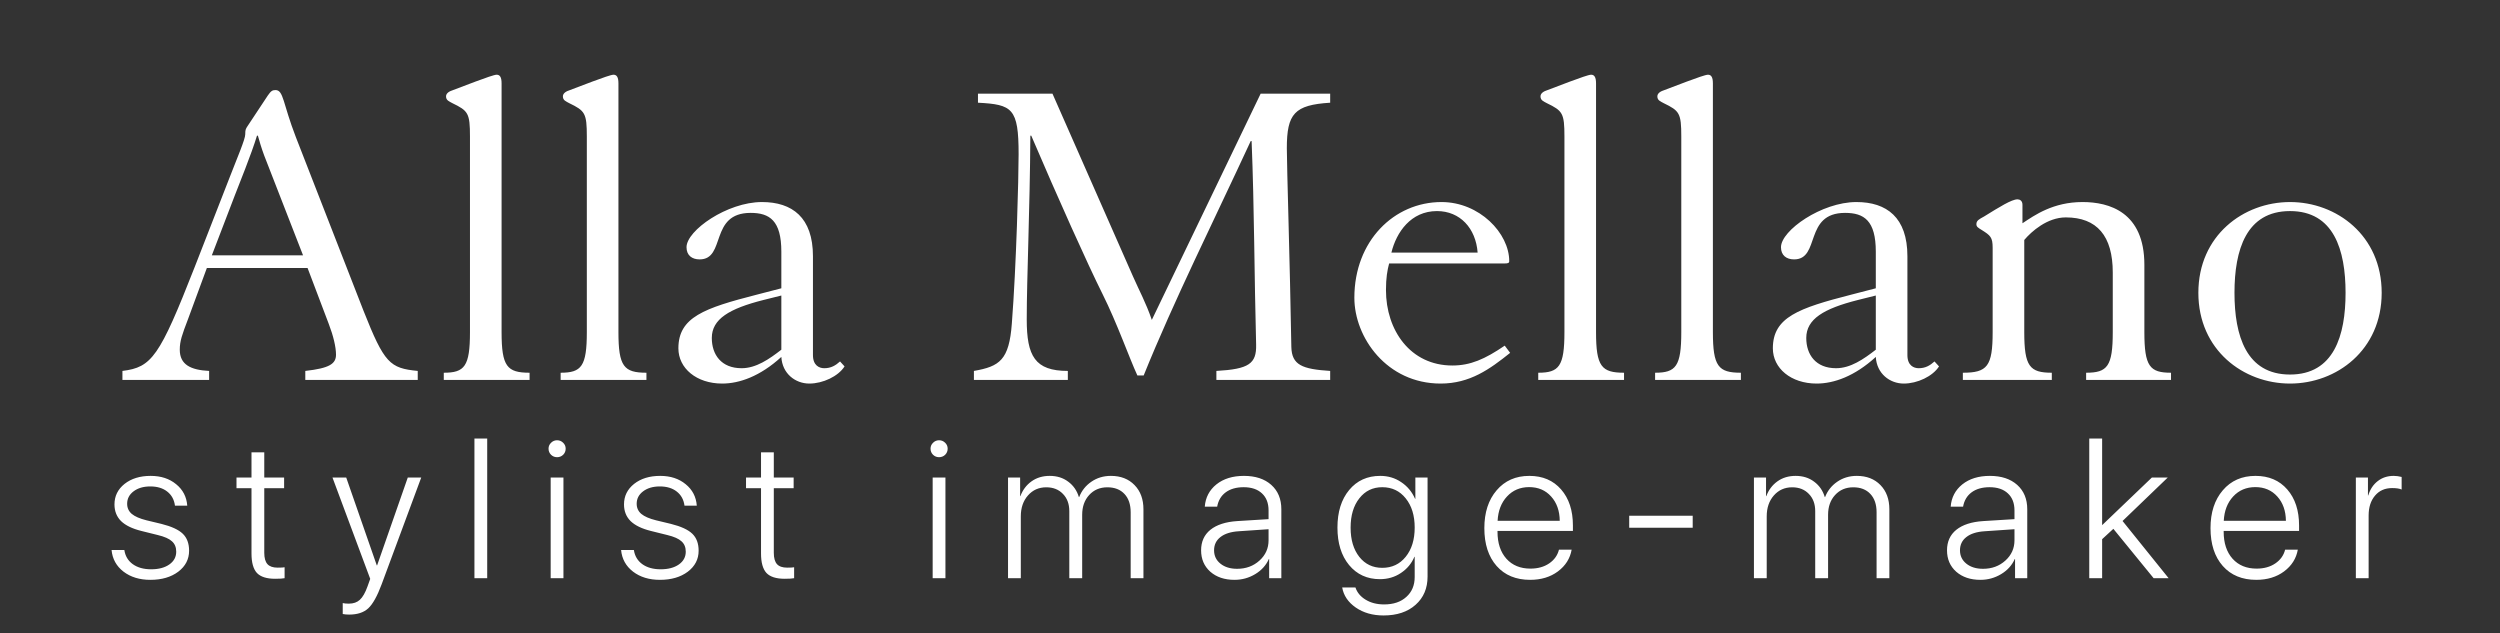 <svg width="454" height="115" viewBox="0 0 454 115" fill="none" xmlns="http://www.w3.org/2000/svg">
<rect x="0" y="0" width="454" height="115" fill="#333333" stroke="none"/>
<path d="M55.853 48.664H37.567L34.123 58.012C33.057 60.8 32.647 61.948 32.647 63.506C32.647 66.212 34.615 67.196 37.977 67.36V69H22.233V67.36C27.563 66.704 28.957 64.818 35.353 48.5L41.749 32.1C43.143 28.492 44.537 25.294 44.537 24.392C44.537 23.572 44.619 23.408 44.947 22.916L48.637 17.34C49.211 16.52 49.457 16.356 50.031 16.356C51.507 16.356 51.343 18.734 53.721 24.884L66.021 56.454C69.793 65.966 70.777 66.868 75.861 67.36V69H55.443V67.36C59.871 66.868 61.019 66.048 61.019 64.408C61.019 63.014 60.527 60.964 59.707 58.832L55.853 48.664ZM38.469 46.368H55.033L47.981 28.246C47.489 26.934 47.079 25.54 46.833 24.638H46.669C45.685 27.918 43.307 33.74 42.651 35.462L38.469 46.368ZM80.591 69V67.688C84.363 67.688 85.347 66.54 85.347 60.308V24.802C85.347 20.538 85.019 20.128 82.149 18.734C81.575 18.406 81.001 18.242 81.001 17.504C81.001 17.094 81.329 16.684 82.067 16.438C83.461 15.946 89.365 13.568 90.185 13.568C90.759 13.568 91.087 13.978 91.087 15.126V60.308C91.087 66.54 92.071 67.688 96.171 67.688V69H80.591ZM101.812 69V67.688C105.584 67.688 106.568 66.54 106.568 60.308V24.802C106.568 20.538 106.24 20.128 103.37 18.734C102.796 18.406 102.222 18.242 102.222 17.504C102.222 17.094 102.55 16.684 103.288 16.438C104.682 15.946 110.586 13.568 111.406 13.568C111.98 13.568 112.308 13.978 112.308 15.126V60.308C112.308 66.54 113.292 67.688 117.392 67.688V69H101.812ZM141.892 63.506V53.666L138.612 54.486C132.462 56.044 129.264 57.93 129.264 61.374C129.264 64.408 130.986 66.868 134.676 66.868C137.3 66.868 139.678 65.228 141.892 63.506ZM141.892 52.354V45.712C141.892 40.054 139.76 38.66 136.316 38.66C128.772 38.66 131.888 47.106 127.05 47.106C125.656 47.106 124.672 46.368 124.672 44.892C124.672 41.858 132.052 36.692 138.366 36.692C143.86 36.692 147.632 39.48 147.632 46.532V64.49C147.632 66.376 148.78 66.868 149.682 66.868C150.912 66.868 151.732 66.376 152.552 65.638L153.372 66.54C152.224 68.344 149.436 69.656 146.976 69.656C144.434 69.656 142.056 67.852 141.892 64.818C138.038 68.344 134.266 69.656 131.15 69.656C126.476 69.656 123.196 66.868 123.196 63.26C123.196 57.602 127.87 55.962 137.464 53.502L141.892 52.354ZM220.896 69V67.36C226.8 67.032 228.194 66.048 228.112 62.604C227.784 50.304 227.784 37.676 227.292 25.622H227.128C220.568 39.808 213.188 54.568 207.694 68.18H206.546C205.07 64.982 202.856 58.668 200.232 53.42C197.526 48.008 192.114 35.954 187.276 24.638H187.112C187.03 38.004 186.456 50.55 186.456 58.012C186.456 64.654 187.932 67.36 193.918 67.36V69H176.862V67.36C181.536 66.54 183.258 65.392 183.75 58.75C184.57 48.254 184.98 32.264 184.98 28C184.98 19.636 183.832 18.98 177.6 18.652V17.012H191.13L205.726 50.14C206.874 52.764 208.104 54.978 209.17 58.094L228.932 17.012H241.56V18.652C235.082 19.062 233.688 20.62 233.688 26.934C233.688 30.132 234.262 48.172 234.508 63.014C234.59 66.294 236.476 67.032 241.56 67.36V69H220.896ZM273.258 47.844H252.266C251.938 49.074 251.692 50.468 251.692 52.682C251.692 59.98 256.12 66.376 263.746 66.376C267.026 66.376 269.65 65.228 273.258 62.768L274.242 64.08C270.552 67.032 266.944 69.656 261.614 69.656C251.856 69.656 245.952 61.292 245.952 54.076C245.952 43.744 253.168 36.692 261.778 36.692C268.666 36.692 274.078 42.35 274.078 47.434C274.078 47.762 273.832 47.844 273.258 47.844ZM252.676 45.876H268.338C268.01 41.448 265.14 38.332 260.958 38.332C256.202 38.332 253.578 42.186 252.676 45.876ZM279.345 69V67.688C283.117 67.688 284.101 66.54 284.101 60.308V24.802C284.101 20.538 283.773 20.128 280.903 18.734C280.329 18.406 279.755 18.242 279.755 17.504C279.755 17.094 280.083 16.684 280.821 16.438C282.215 15.946 288.119 13.568 288.939 13.568C289.513 13.568 289.841 13.978 289.841 15.126V60.308C289.841 66.54 290.825 67.688 294.925 67.688V69H279.345ZM300.566 69V67.688C304.338 67.688 305.322 66.54 305.322 60.308V24.802C305.322 20.538 304.994 20.128 302.124 18.734C301.55 18.406 300.976 18.242 300.976 17.504C300.976 17.094 301.304 16.684 302.042 16.438C303.436 15.946 309.34 13.568 310.16 13.568C310.734 13.568 311.062 13.978 311.062 15.126V60.308C311.062 66.54 312.046 67.688 316.146 67.688V69H300.566ZM340.646 63.506V53.666L337.366 54.486C331.216 56.044 328.018 57.93 328.018 61.374C328.018 64.408 329.74 66.868 333.43 66.868C336.054 66.868 338.432 65.228 340.646 63.506ZM340.646 52.354V45.712C340.646 40.054 338.514 38.66 335.07 38.66C327.526 38.66 330.642 47.106 325.804 47.106C324.41 47.106 323.426 46.368 323.426 44.892C323.426 41.858 330.806 36.692 337.12 36.692C342.614 36.692 346.386 39.48 346.386 46.532V64.49C346.386 66.376 347.534 66.868 348.436 66.868C349.666 66.868 350.486 66.376 351.306 65.638L352.126 66.54C350.978 68.344 348.19 69.656 345.73 69.656C343.188 69.656 340.81 67.852 340.646 64.818C336.792 68.344 333.02 69.656 329.904 69.656C325.23 69.656 321.95 66.868 321.95 63.26C321.95 57.602 326.624 55.962 336.218 53.502L340.646 52.354ZM356.454 69V67.688C360.882 67.688 361.866 66.54 361.866 60.308V44.974C361.866 43.088 361.456 42.76 359.898 41.776C359.242 41.366 358.914 41.202 358.914 40.71C358.914 40.054 359.406 39.808 360.308 39.316C363.096 37.594 365.31 36.2 366.376 36.2C366.786 36.2 367.278 36.446 367.278 37.184V40.546C369.492 39.07 372.854 36.692 378.184 36.692C383.022 36.692 389.418 38.496 389.418 48.09V60.308C389.418 66.54 390.402 67.688 394.256 67.688V69H378.84V67.688C382.694 67.688 383.678 66.54 383.678 60.308V49.484C383.678 42.842 380.808 39.48 375.15 39.48C371.788 39.48 368.918 42.022 367.606 43.58V60.308C367.606 66.54 368.59 67.688 372.608 67.688V69H356.454ZM415.868 36.692C424.314 36.692 432.514 42.76 432.514 53.174C432.514 63.588 424.314 69.656 415.868 69.656C407.422 69.656 399.222 63.588 399.222 53.174C399.222 42.76 407.422 36.692 415.868 36.692ZM415.868 38.332C407.914 38.332 405.782 45.384 405.782 53.174C405.782 60.964 407.914 68.016 415.868 68.016C423.822 68.016 425.954 60.964 425.954 53.174C425.954 45.384 423.822 38.332 415.868 38.332Z" fill="white"/>
<path d="M20.788 91.606C20.788 90.094 21.397 88.852 22.616 87.879C23.846 86.906 25.428 86.42 27.362 86.42C29.225 86.42 30.766 86.924 31.985 87.932C33.215 88.928 33.889 90.228 34.006 91.834H31.774C31.633 90.744 31.165 89.889 30.368 89.268C29.582 88.647 28.557 88.336 27.291 88.336C26.049 88.336 25.036 88.635 24.25 89.232C23.477 89.818 23.09 90.568 23.09 91.482C23.09 92.232 23.372 92.848 23.934 93.328C24.497 93.797 25.387 94.184 26.606 94.488L29.313 95.139C31.141 95.596 32.436 96.193 33.198 96.932C33.959 97.67 34.34 98.695 34.34 100.008C34.34 101.555 33.684 102.826 32.371 103.822C31.059 104.807 29.372 105.299 27.309 105.299C25.352 105.299 23.723 104.801 22.422 103.805C21.133 102.809 20.413 101.502 20.26 99.885H22.581C22.744 100.975 23.254 101.83 24.11 102.451C24.977 103.072 26.09 103.383 27.45 103.383C28.821 103.383 29.922 103.09 30.754 102.504C31.586 101.918 32.002 101.145 32.002 100.184C32.002 99.387 31.744 98.76 31.229 98.303C30.725 97.834 29.864 97.453 28.645 97.16L25.674 96.422C24.022 96.012 22.791 95.414 21.983 94.629C21.186 93.832 20.788 92.824 20.788 91.606ZM45.671 82.148H47.991V86.719H51.595V88.652H47.991V100.395C47.991 101.332 48.185 102.018 48.572 102.451C48.958 102.873 49.573 103.084 50.417 103.084C51.073 103.084 51.495 103.061 51.683 103.014V105C51.355 105.07 50.781 105.105 49.96 105.105C48.425 105.105 47.323 104.754 46.656 104.051C45.999 103.336 45.671 102.152 45.671 100.5V88.652H42.947V86.719H45.671V82.148ZM63.4 111.609C62.978 111.609 62.592 111.574 62.24 111.504V109.518C62.522 109.588 62.891 109.623 63.348 109.623C64.18 109.623 64.848 109.389 65.352 108.92C65.867 108.451 66.33 107.643 66.74 106.494L67.232 105.123L60.377 86.719H62.873L68.428 102.68H68.481L74.053 86.719H76.496L69.307 106.107C68.51 108.252 67.701 109.705 66.881 110.467C66.061 111.229 64.9 111.609 63.4 111.609ZM86.157 105V79.635H88.477V105H86.157ZM100.002 105V86.719H102.322V105H100.002ZM101.162 83.027C100.74 83.027 100.377 82.881 100.072 82.588C99.767 82.283 99.615 81.914 99.615 81.481C99.615 81.059 99.767 80.701 100.072 80.408C100.377 80.103 100.74 79.951 101.162 79.951C101.595 79.951 101.964 80.103 102.269 80.408C102.574 80.701 102.726 81.059 102.726 81.481C102.726 81.914 102.574 82.283 102.269 82.588C101.964 82.881 101.595 83.027 101.162 83.027ZM113.319 91.606C113.319 90.094 113.928 88.852 115.147 87.879C116.377 86.906 117.959 86.42 119.893 86.42C121.756 86.42 123.297 86.924 124.516 87.932C125.746 88.928 126.42 90.228 126.538 91.834H124.305C124.164 90.744 123.696 89.889 122.899 89.268C122.114 88.647 121.088 88.336 119.823 88.336C118.58 88.336 117.567 88.635 116.782 89.232C116.008 89.818 115.621 90.568 115.621 91.482C115.621 92.232 115.903 92.848 116.465 93.328C117.028 93.797 117.918 94.184 119.137 94.488L121.844 95.139C123.672 95.596 124.967 96.193 125.729 96.932C126.491 97.67 126.871 98.695 126.871 100.008C126.871 101.555 126.215 102.826 124.903 103.822C123.59 104.807 121.903 105.299 119.84 105.299C117.883 105.299 116.254 104.801 114.954 103.805C113.664 102.809 112.944 101.502 112.791 99.885H115.112C115.276 100.975 115.786 101.83 116.641 102.451C117.508 103.072 118.621 103.383 119.981 103.383C121.352 103.383 122.454 103.09 123.286 102.504C124.118 101.918 124.534 101.145 124.534 100.184C124.534 99.387 124.276 98.76 123.76 98.303C123.256 97.834 122.395 97.453 121.176 97.16L118.205 96.422C116.553 96.012 115.323 95.414 114.514 94.629C113.717 93.832 113.319 92.824 113.319 91.606ZM138.202 82.148H140.523V86.719H144.126V88.652H140.523V100.395C140.523 101.332 140.716 102.018 141.103 102.451C141.489 102.873 142.105 103.084 142.948 103.084C143.605 103.084 144.027 103.061 144.214 103.014V105C143.886 105.07 143.312 105.105 142.491 105.105C140.956 105.105 139.855 104.754 139.187 104.051C138.53 103.336 138.202 102.152 138.202 100.5V88.652H135.478V86.719H138.202V82.148ZM169.372 105V86.719H171.692V105H169.372ZM170.532 83.027C170.11 83.027 169.747 82.881 169.442 82.588C169.138 82.283 168.985 81.914 168.985 81.481C168.985 81.059 169.138 80.701 169.442 80.408C169.747 80.103 170.11 79.951 170.532 79.951C170.966 79.951 171.335 80.103 171.639 80.408C171.944 80.701 172.096 81.059 172.096 81.481C172.096 81.914 171.944 82.283 171.639 82.588C171.335 82.881 170.966 83.027 170.532 83.027ZM183.058 105V86.719H185.255V90.094H185.308C185.718 88.981 186.386 88.09 187.312 87.422C188.238 86.754 189.345 86.42 190.634 86.42C191.947 86.42 193.066 86.772 193.992 87.475C194.929 88.166 195.574 89.098 195.925 90.269H195.978C196.423 89.121 197.156 88.195 198.175 87.492C199.207 86.777 200.396 86.42 201.744 86.42C203.525 86.42 204.955 86.977 206.033 88.09C207.111 89.191 207.65 90.662 207.65 92.502V105H205.33V93.029C205.33 91.611 204.955 90.504 204.205 89.707C203.455 88.898 202.418 88.494 201.093 88.494C199.746 88.494 198.644 88.963 197.789 89.9C196.945 90.826 196.523 92.022 196.523 93.486V105H194.185V92.818C194.185 91.518 193.798 90.475 193.025 89.689C192.263 88.893 191.255 88.494 190.002 88.494C188.654 88.494 187.546 88.986 186.679 89.971C185.812 90.955 185.379 92.221 185.379 93.768V105H183.058ZM224.659 103.295C226.264 103.295 227.618 102.797 228.719 101.801C229.821 100.805 230.371 99.58 230.371 98.127V96.106L224.957 96.475C223.516 96.568 222.409 96.92 221.635 97.529C220.862 98.127 220.475 98.93 220.475 99.938C220.475 100.934 220.862 101.742 221.635 102.363C222.409 102.984 223.416 103.295 224.659 103.295ZM224.184 105.299C222.379 105.299 220.914 104.807 219.789 103.822C218.676 102.826 218.12 101.531 218.12 99.938C218.12 98.367 218.682 97.125 219.807 96.211C220.944 95.297 222.567 94.769 224.676 94.629L230.371 94.277V92.695C230.371 91.371 229.973 90.34 229.176 89.602C228.379 88.852 227.272 88.477 225.854 88.477C224.518 88.477 223.428 88.787 222.584 89.408C221.752 90.029 221.237 90.897 221.038 92.01H218.788C218.916 90.346 219.62 88.998 220.897 87.967C222.186 86.936 223.856 86.42 225.907 86.42C227.993 86.42 229.645 86.965 230.864 88.055C232.082 89.144 232.692 90.621 232.692 92.484V105H230.477V101.52H230.424C229.92 102.656 229.094 103.57 227.946 104.262C226.797 104.953 225.543 105.299 224.184 105.299ZM251.019 103.119C252.777 103.119 254.195 102.451 255.273 101.115C256.363 99.768 256.907 97.998 256.907 95.807C256.907 93.615 256.363 91.846 255.273 90.498C254.195 89.15 252.777 88.477 251.019 88.477C249.296 88.477 247.907 89.15 246.853 90.498C245.798 91.834 245.271 93.609 245.271 95.824C245.271 98.027 245.798 99.797 246.853 101.133C247.907 102.457 249.296 103.119 251.019 103.119ZM251.247 111.768C249.279 111.768 247.597 111.287 246.202 110.326C244.82 109.365 243.999 108.152 243.741 106.688H246.15C246.454 107.602 247.07 108.34 247.995 108.902C248.933 109.477 250.052 109.764 251.353 109.764C253.052 109.764 254.4 109.307 255.396 108.393C256.404 107.49 256.907 106.289 256.907 104.789V101.115H256.855C256.351 102.322 255.536 103.301 254.411 104.051C253.298 104.801 252.027 105.176 250.597 105.176C248.277 105.176 246.407 104.32 244.989 102.609C243.583 100.898 242.88 98.631 242.88 95.807C242.88 92.971 243.589 90.697 245.007 88.986C246.425 87.275 248.306 86.42 250.65 86.42C252.079 86.42 253.351 86.801 254.464 87.562C255.589 88.312 256.427 89.32 256.978 90.586H257.03V86.719H259.245V104.701C259.245 106.834 258.519 108.545 257.066 109.834C255.624 111.123 253.685 111.768 251.247 111.768ZM277.695 88.459C276.066 88.459 274.725 89.027 273.67 90.164C272.627 91.289 272.059 92.76 271.965 94.576H283.25C283.227 92.76 282.705 91.289 281.686 90.164C280.666 89.027 279.336 88.459 277.695 88.459ZM283.109 99.814H285.412C285.131 101.42 284.299 102.738 282.916 103.77C281.545 104.789 279.863 105.299 277.871 105.299C275.305 105.299 273.277 104.461 271.789 102.785C270.301 101.098 269.557 98.807 269.557 95.912C269.557 93.064 270.301 90.773 271.789 89.039C273.277 87.293 275.258 86.42 277.73 86.42C280.145 86.42 282.066 87.24 283.496 88.881C284.926 90.522 285.641 92.707 285.641 95.438V96.422H271.947V96.562C271.947 98.625 272.486 100.26 273.564 101.467C274.643 102.662 276.096 103.26 277.924 103.26C279.271 103.26 280.408 102.943 281.334 102.311C282.26 101.678 282.852 100.846 283.109 99.814ZM307.395 95.842H295.864V93.662H307.395V95.842ZM318.515 105V86.719H320.712V90.094H320.765C321.175 88.981 321.843 88.09 322.769 87.422C323.695 86.754 324.802 86.42 326.091 86.42C327.404 86.42 328.523 86.772 329.449 87.475C330.386 88.166 331.031 89.098 331.382 90.269H331.435C331.88 89.121 332.613 88.195 333.632 87.492C334.664 86.777 335.853 86.42 337.201 86.42C338.982 86.42 340.412 86.977 341.49 88.09C342.568 89.191 343.107 90.662 343.107 92.502V105H340.787V93.029C340.787 91.611 340.412 90.504 339.662 89.707C338.912 88.898 337.875 88.494 336.55 88.494C335.203 88.494 334.101 88.963 333.246 89.9C332.402 90.826 331.98 92.022 331.98 93.486V105H329.642V92.818C329.642 91.518 329.255 90.475 328.482 89.689C327.72 88.893 326.712 88.494 325.459 88.494C324.111 88.494 323.004 88.986 322.136 89.971C321.269 90.955 320.836 92.221 320.836 93.768V105H318.515ZM360.116 103.295C361.721 103.295 363.075 102.797 364.176 101.801C365.278 100.805 365.829 99.58 365.829 98.127V96.106L360.414 96.475C358.973 96.568 357.866 96.92 357.092 97.529C356.319 98.127 355.932 98.93 355.932 99.938C355.932 100.934 356.319 101.742 357.092 102.363C357.866 102.984 358.873 103.295 360.116 103.295ZM359.641 105.299C357.836 105.299 356.371 104.807 355.246 103.822C354.133 102.826 353.577 101.531 353.577 99.938C353.577 98.367 354.139 97.125 355.264 96.211C356.401 95.297 358.024 94.769 360.133 94.629L365.829 94.277V92.695C365.829 91.371 365.43 90.34 364.633 89.602C363.836 88.852 362.729 88.477 361.311 88.477C359.975 88.477 358.885 88.787 358.041 89.408C357.209 90.029 356.694 90.897 356.495 92.01H354.245C354.373 90.346 355.077 88.998 356.354 87.967C357.643 86.936 359.313 86.42 361.364 86.42C363.45 86.42 365.102 86.965 366.321 88.055C367.539 89.144 368.149 90.621 368.149 92.484V105H365.934V101.52H365.881C365.377 102.656 364.551 103.57 363.403 104.262C362.254 104.953 361 105.299 359.641 105.299ZM381.747 95.367L390.782 86.719H393.665L385.456 94.611L393.823 105H391.099L383.786 96.035L381.747 97.916V105H379.409V79.635H381.747V95.367ZM409.566 88.459C407.938 88.459 406.596 89.027 405.541 90.164C404.498 91.289 403.93 92.76 403.836 94.576H415.121C415.098 92.76 414.576 91.289 413.557 90.164C412.537 89.027 411.207 88.459 409.566 88.459ZM414.98 99.814H417.283C417.002 101.42 416.17 102.738 414.787 103.77C413.416 104.789 411.734 105.299 409.742 105.299C407.176 105.299 405.148 104.461 403.66 102.785C402.172 101.098 401.428 98.807 401.428 95.912C401.428 93.064 402.172 90.773 403.66 89.039C405.148 87.293 407.129 86.42 409.602 86.42C412.016 86.42 413.938 87.24 415.367 88.881C416.797 90.522 417.512 92.707 417.512 95.438V96.422H403.818V96.562C403.818 98.625 404.357 100.26 405.436 101.467C406.514 102.662 407.967 103.26 409.795 103.26C411.143 103.26 412.279 102.943 413.205 102.311C414.131 101.678 414.723 100.846 414.98 99.814ZM427.823 105V86.719H430.02V89.971H430.073C430.413 88.857 430.987 87.99 431.796 87.369C432.604 86.736 433.571 86.42 434.696 86.42C435.141 86.42 435.622 86.484 436.138 86.613V88.898C435.763 88.723 435.182 88.635 434.397 88.635C433.108 88.635 432.077 89.092 431.304 90.006C430.53 90.92 430.143 92.121 430.143 93.609V105H427.823Z" fill="white"/>
</svg>
